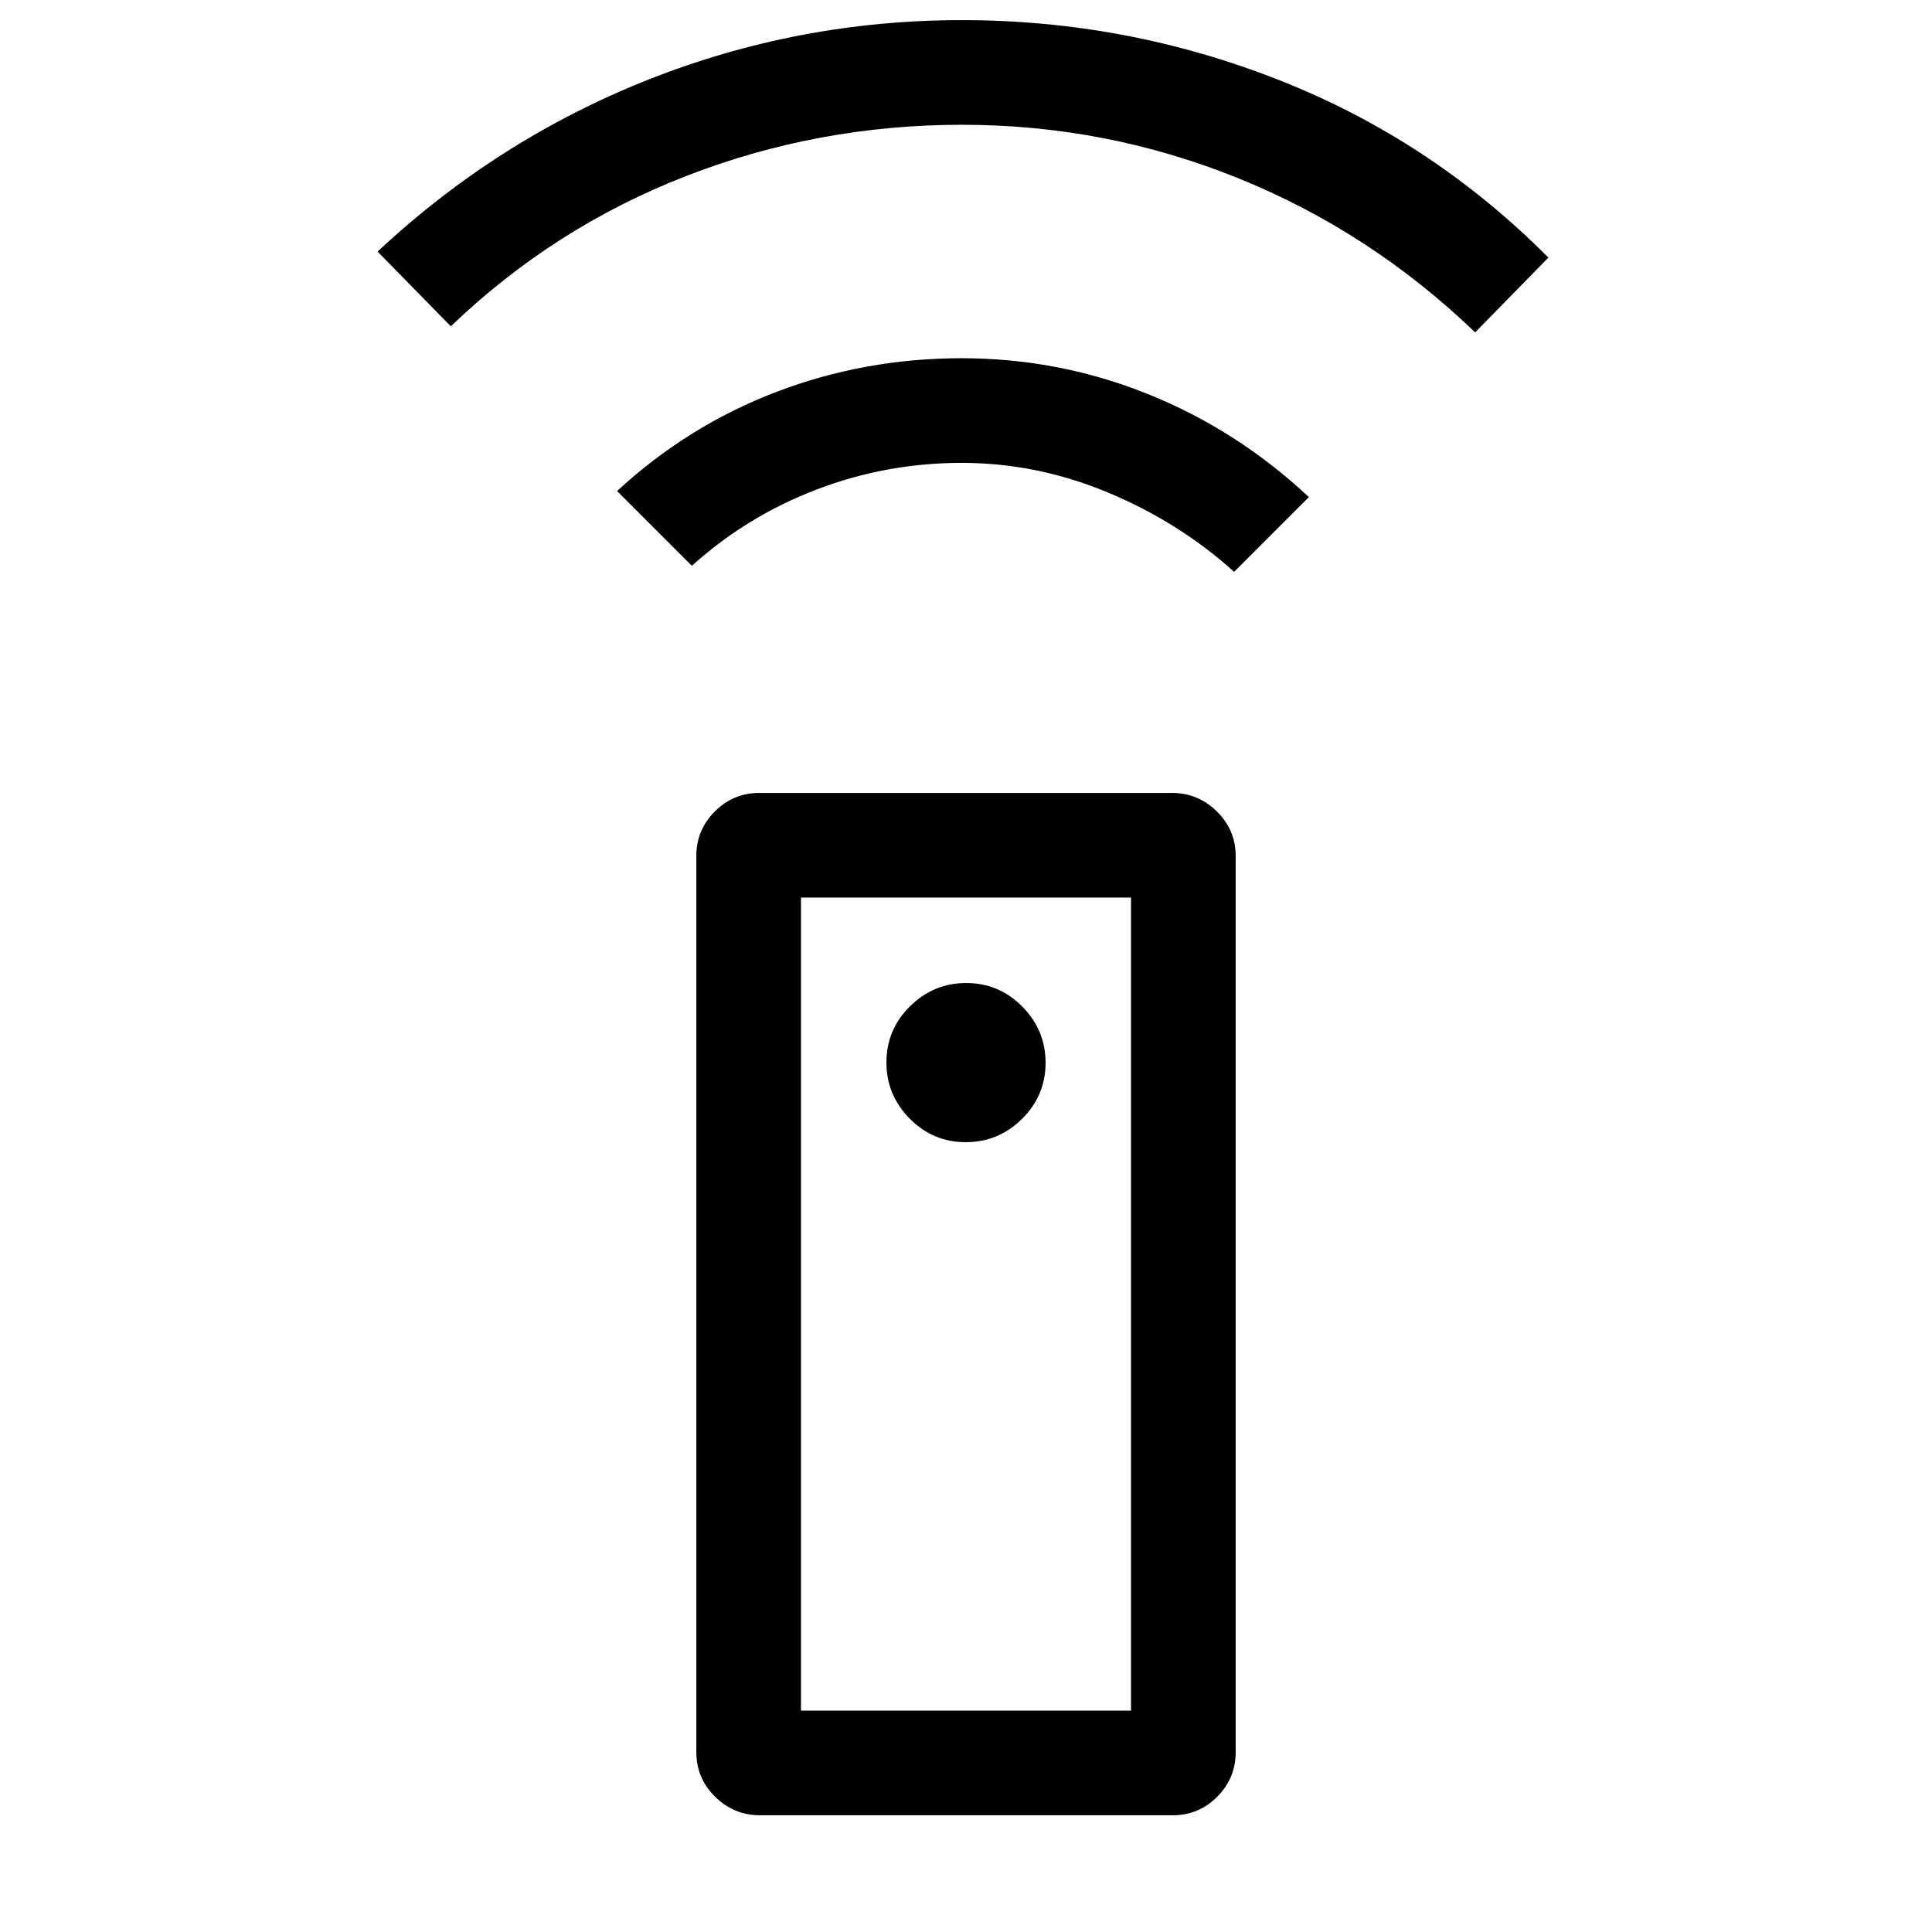 <svg xmlns="http://www.w3.org/2000/svg" height="20" viewBox="0 -960 960 960" width="20"><path d="M377.67-58q-12.98 0-22.32-9.2Q346-76.39 346-89.39v-445.22q0-13 9.19-22.19 9.18-9.2 22.15-9.2h204.99q12.98 0 22.32 9.2 9.35 9.19 9.35 22.19v445.22q0 13-9.19 22.19-9.18 9.2-22.15 9.2H377.67Zm102.22-334.46q16.26 0 27.96-11.58 11.69-11.58 11.69-27.85 0-16.26-11.58-27.96-11.58-11.69-27.85-11.69-16.26 0-27.96 11.58-11.69 11.58-11.69 27.85 0 16.26 11.58 27.96 11.58 11.69 27.85 11.69ZM343.77-678.85 306.62-716q35.15-32.46 79.07-49.23Q429.62-782 477.86-782t92.54 17.81q44.29 17.81 79.98 51.19l-37.15 37.15q-27.38-24.69-62.69-39.42T477.83-730q-37.4 0-72.04 13.23-34.64 13.23-62.02 37.92ZM224-797.85 187.62-835q59.69-55.77 134.4-85.38Q396.74-950 478-950q81.94 0 157.62 29.81 75.69 29.81 133.76 88.19L733-794.85q-52.15-50.07-117.77-76.61Q549.62-898 478-898q-71.62 0-137.23 25.53-65.62 25.53-116.77 74.62ZM398-110h164v-404H398v404Zm0 0h164-164Z"/></svg>